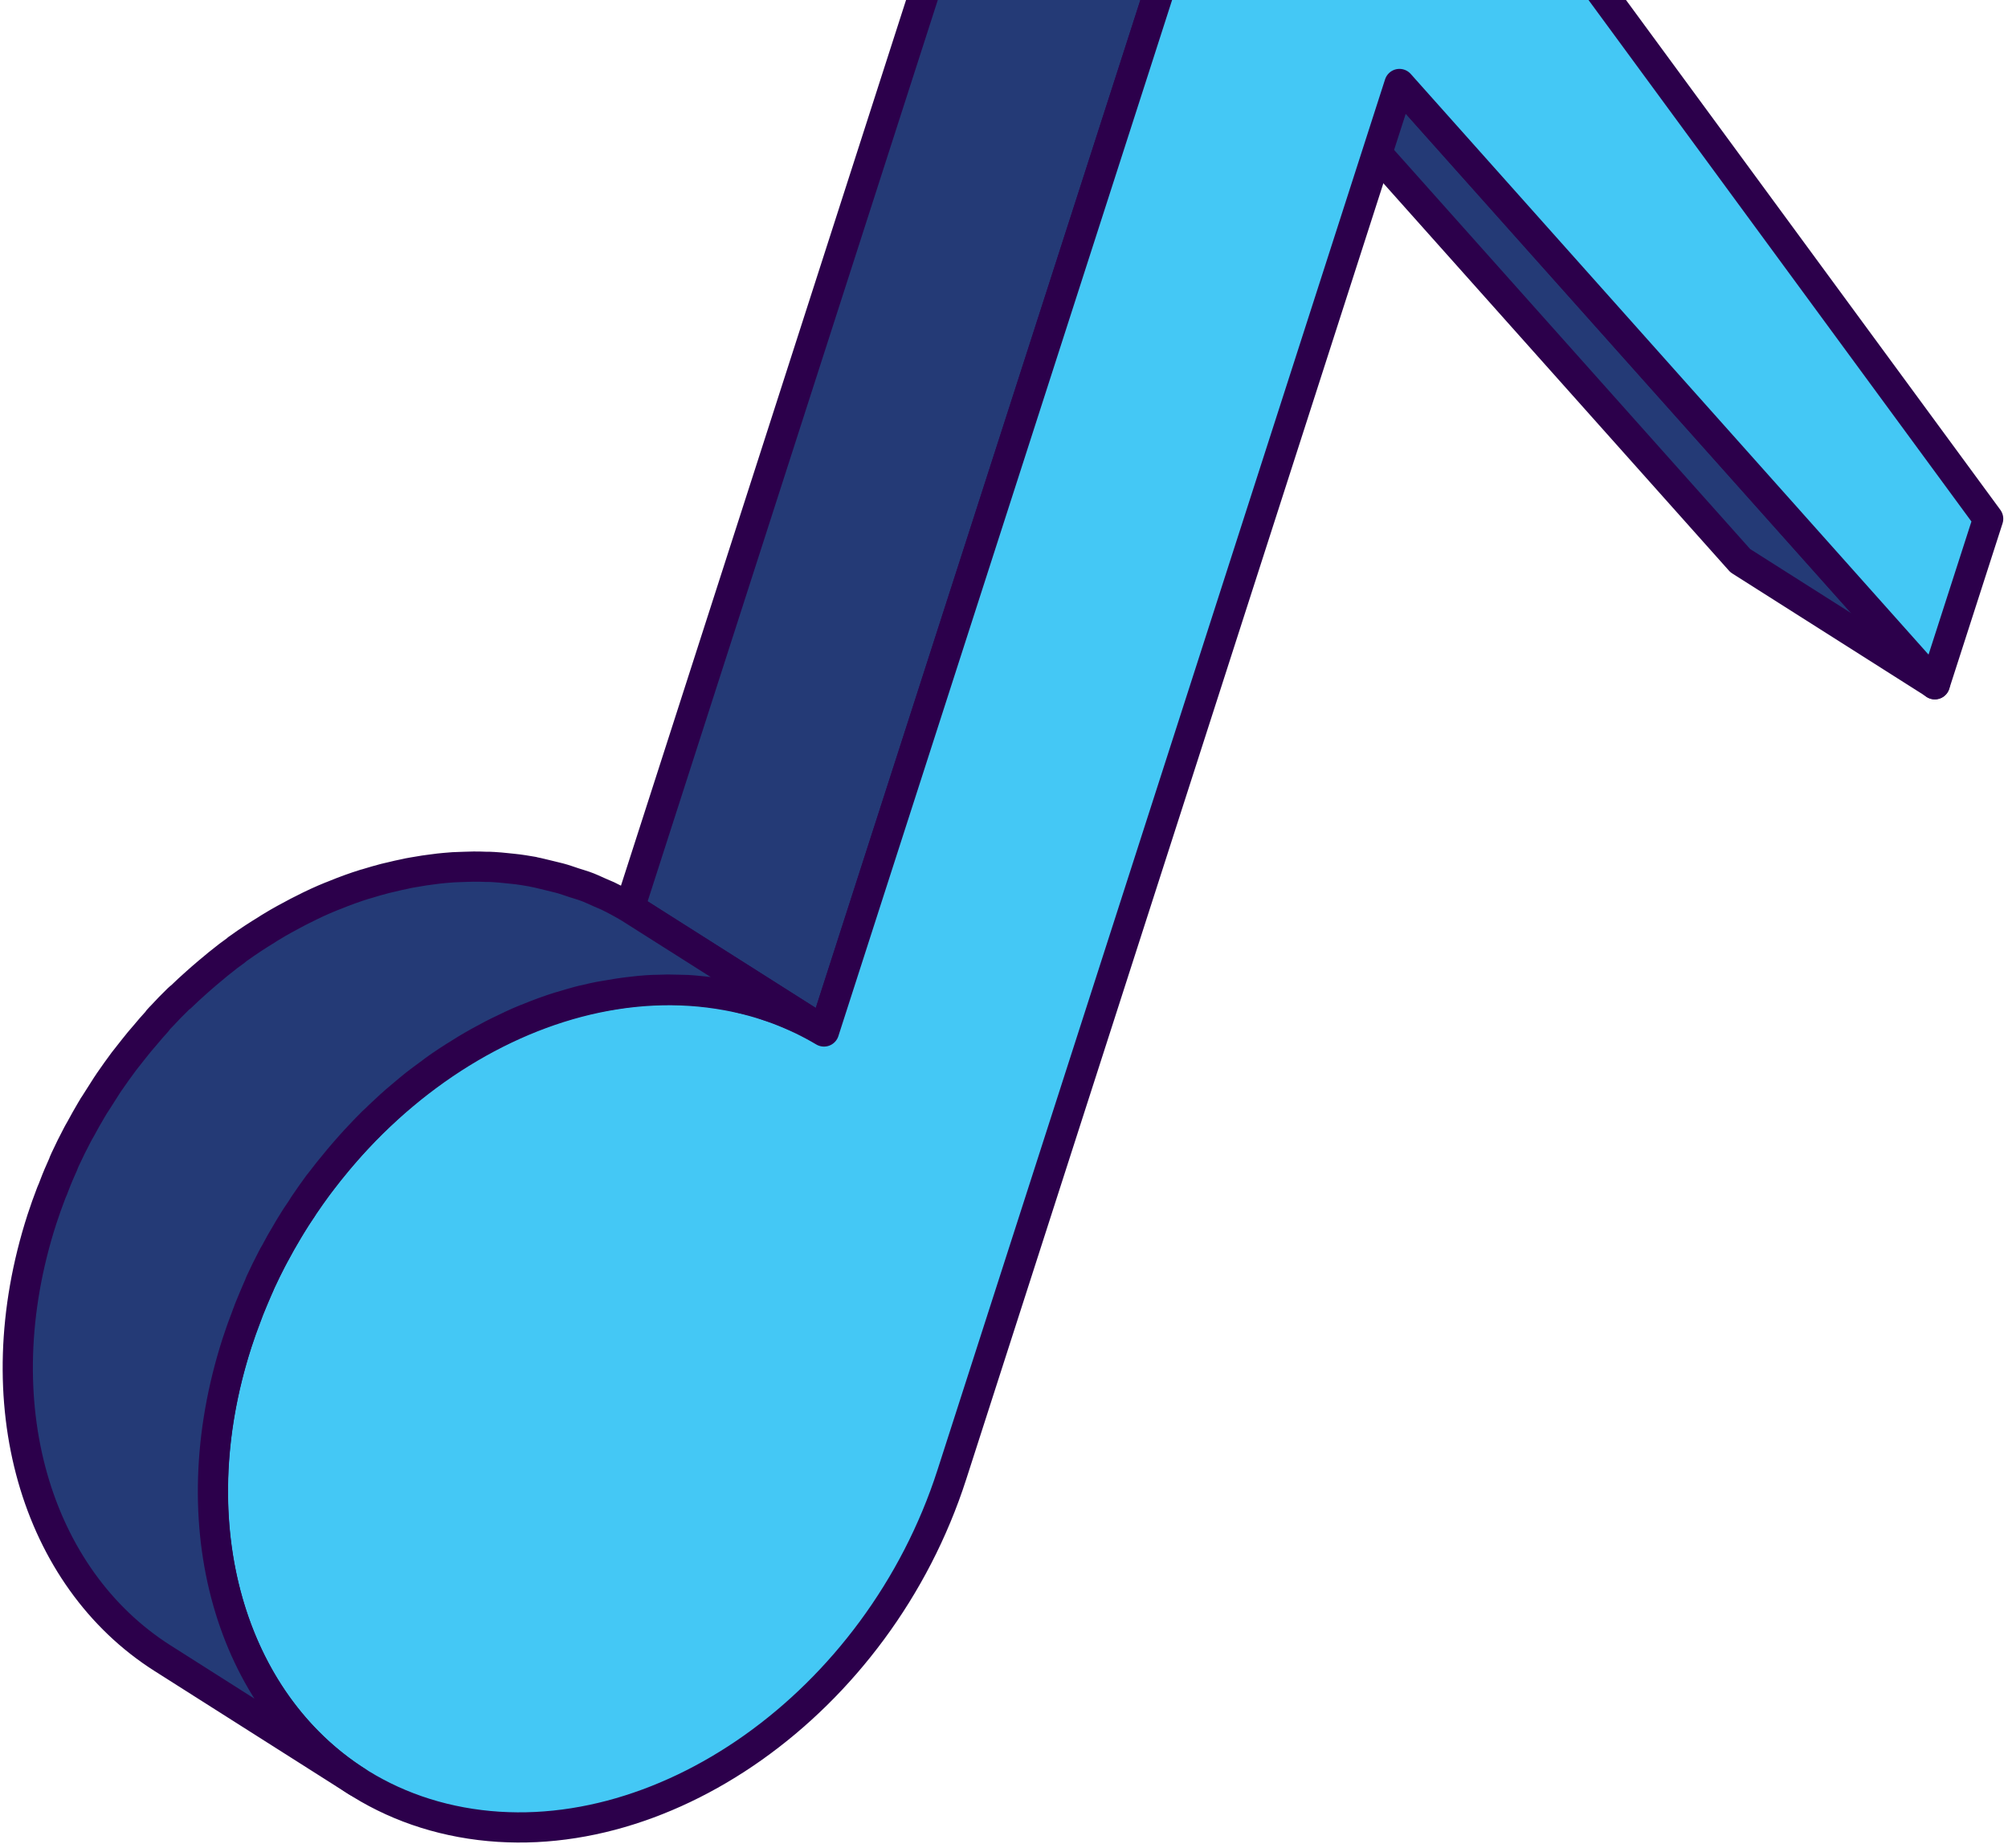 <svg width="113" height="104" viewBox="0 0 113 104" fill="none" xmlns="http://www.w3.org/2000/svg">
<path d="M108.882 38.502L97.935 31.555L67.807 -2.22L78.753 4.727L108.882 38.502Z" fill="#243A76" stroke="#2C004B" stroke-width="1.7" stroke-miterlimit="10" stroke-linejoin="round"/>
<path d="M63.803 3.929L72.799 -24.04L61.852 -31L52.857 -3.032L35.436 51.092L46.383 58.04L63.803 3.929Z" fill="#243A76" stroke="#2C004B" stroke-width="1.7" stroke-miterlimit="10" stroke-linejoin="round"/>
<path d="M72.799 -24.04L111.884 29.197L108.882 38.515L78.754 4.727L53.566 82.99C49.436 95.834 37.071 104.594 25.959 102.553C14.848 100.512 9.197 88.43 13.328 75.586C17.458 62.731 29.823 53.97 40.935 56.024C42.937 56.392 44.748 57.089 46.37 58.052L63.803 3.929L72.799 -24.04Z" fill="#44C8F5" stroke="#2C004B" stroke-width="1.7" stroke-miterlimit="10" stroke-linejoin="round"/>
<path d="M13.34 75.574C13.505 75.067 13.682 74.572 13.873 74.078C13.923 73.938 13.974 73.799 14.024 73.672C14.177 73.279 14.354 72.886 14.519 72.493C14.569 72.391 14.607 72.29 14.645 72.189C14.861 71.719 15.089 71.25 15.329 70.794C15.38 70.693 15.444 70.578 15.507 70.477C15.697 70.109 15.9 69.754 16.115 69.399C16.191 69.273 16.254 69.146 16.33 69.032C16.533 68.689 16.748 68.36 16.977 68.03C17.015 67.967 17.065 67.891 17.103 67.827C17.369 67.434 17.635 67.054 17.914 66.674C17.99 66.572 18.079 66.471 18.155 66.369C18.37 66.09 18.573 65.824 18.801 65.558C18.902 65.431 19.004 65.317 19.092 65.203C19.32 64.937 19.536 64.683 19.764 64.43C19.852 64.328 19.941 64.239 20.03 64.138C20.347 63.796 20.663 63.466 20.98 63.149C21.031 63.098 21.081 63.06 21.132 63.01C21.411 62.731 21.702 62.477 21.981 62.211C22.095 62.109 22.196 62.021 22.31 61.919C22.551 61.716 22.792 61.514 23.033 61.311C23.147 61.222 23.261 61.12 23.375 61.032C23.653 60.816 23.945 60.601 24.224 60.398C24.299 60.347 24.363 60.284 24.439 60.233C24.933 59.878 25.44 59.548 25.959 59.231C26.035 59.181 26.124 59.13 26.2 59.079C26.707 58.775 27.213 58.496 27.72 58.23C27.809 58.179 27.91 58.141 27.999 58.09C28.518 57.837 29.038 57.583 29.57 57.368C29.646 57.342 29.722 57.304 29.798 57.279C30.356 57.051 30.913 56.848 31.483 56.67C31.534 56.658 31.572 56.645 31.623 56.632C31.939 56.531 32.269 56.442 32.585 56.353C32.712 56.315 32.839 56.29 32.965 56.265C33.206 56.201 33.46 56.151 33.7 56.1C33.852 56.075 33.992 56.049 34.144 56.024C34.372 55.986 34.6 55.948 34.828 55.91C34.98 55.884 35.132 55.872 35.297 55.846C35.525 55.821 35.74 55.796 35.968 55.77C36.12 55.758 36.285 55.745 36.437 55.732C36.665 55.719 36.88 55.707 37.108 55.707C37.261 55.707 37.413 55.694 37.565 55.694C37.793 55.694 38.021 55.707 38.249 55.707C38.401 55.707 38.54 55.719 38.692 55.719C38.946 55.732 39.199 55.758 39.44 55.783C39.566 55.796 39.68 55.808 39.807 55.821C40.187 55.872 40.555 55.922 40.922 55.986C41.213 56.036 41.505 56.112 41.784 56.189C41.986 56.239 42.202 56.277 42.392 56.328C42.683 56.404 42.962 56.505 43.241 56.607C43.418 56.67 43.608 56.721 43.785 56.785C44.077 56.899 44.368 57.025 44.66 57.152C44.812 57.215 44.964 57.279 45.116 57.342C45.546 57.545 45.965 57.773 46.357 58.014L35.436 51.092C35.031 50.851 34.613 50.623 34.194 50.42C34.055 50.357 33.89 50.293 33.751 50.23C33.46 50.103 33.181 49.964 32.877 49.862C32.7 49.799 32.509 49.748 32.319 49.685C32.041 49.596 31.775 49.494 31.483 49.418C31.28 49.368 31.065 49.317 30.862 49.266C30.584 49.203 30.318 49.127 30.039 49.076C30.026 49.076 30.014 49.076 30.001 49.063C29.633 49 29.266 48.937 28.886 48.899C28.759 48.886 28.633 48.873 28.518 48.861C28.265 48.835 28.024 48.81 27.771 48.797C27.619 48.785 27.48 48.785 27.328 48.785C27.099 48.772 26.872 48.772 26.643 48.772C26.491 48.772 26.339 48.785 26.175 48.785C25.947 48.797 25.731 48.797 25.503 48.81C25.351 48.822 25.186 48.835 25.034 48.848C24.806 48.873 24.591 48.886 24.363 48.924C24.211 48.949 24.059 48.962 23.894 48.987C23.666 49.025 23.438 49.063 23.21 49.101C23.058 49.127 22.919 49.152 22.767 49.19C22.526 49.241 22.272 49.292 22.032 49.355C21.905 49.38 21.778 49.418 21.652 49.444C21.322 49.532 21.005 49.621 20.676 49.723C20.638 49.735 20.6 49.748 20.549 49.761H20.537C19.966 49.938 19.409 50.141 18.852 50.369C18.776 50.395 18.7 50.433 18.624 50.458C18.091 50.673 17.572 50.914 17.052 51.181C16.964 51.231 16.863 51.269 16.774 51.32C16.267 51.586 15.748 51.865 15.254 52.17C15.165 52.22 15.089 52.271 15.013 52.322C14.493 52.639 13.986 52.968 13.492 53.323C13.48 53.336 13.467 53.336 13.454 53.349C13.391 53.387 13.328 53.437 13.277 53.488C12.986 53.691 12.707 53.907 12.428 54.135C12.314 54.224 12.2 54.312 12.086 54.414C11.845 54.617 11.592 54.819 11.364 55.022C11.25 55.124 11.149 55.212 11.034 55.314C10.743 55.567 10.464 55.834 10.173 56.112C10.148 56.125 10.097 56.163 10.046 56.214C9.717 56.531 9.4 56.861 9.083 57.203C9.058 57.228 9.033 57.254 9.007 57.279C8.944 57.342 8.881 57.418 8.83 57.495C8.602 57.748 8.374 58.002 8.158 58.268C8.057 58.382 7.956 58.509 7.854 58.623C7.639 58.889 7.424 59.155 7.208 59.434C7.132 59.536 7.044 59.637 6.968 59.739C6.689 60.119 6.41 60.499 6.144 60.892C6.106 60.956 6.055 61.019 6.017 61.082C5.802 61.412 5.587 61.754 5.371 62.097C5.333 62.147 5.308 62.198 5.27 62.249C5.232 62.312 5.194 62.388 5.143 62.464C4.928 62.819 4.738 63.174 4.535 63.542C4.472 63.643 4.421 63.745 4.358 63.859C4.117 64.315 3.889 64.772 3.673 65.241C3.623 65.342 3.585 65.444 3.547 65.545C3.369 65.938 3.205 66.319 3.053 66.724C3.002 66.864 2.951 66.99 2.888 67.13C2.698 67.624 2.521 68.119 2.356 68.626C-0.976 78.972 2.039 88.81 9.147 93.323L20.093 100.271C13.024 95.77 10.008 85.919 13.34 75.574Z" fill="#243A76" stroke="#2C004B" stroke-width="1.7" stroke-miterlimit="10" stroke-linejoin="round"/>
</svg>
